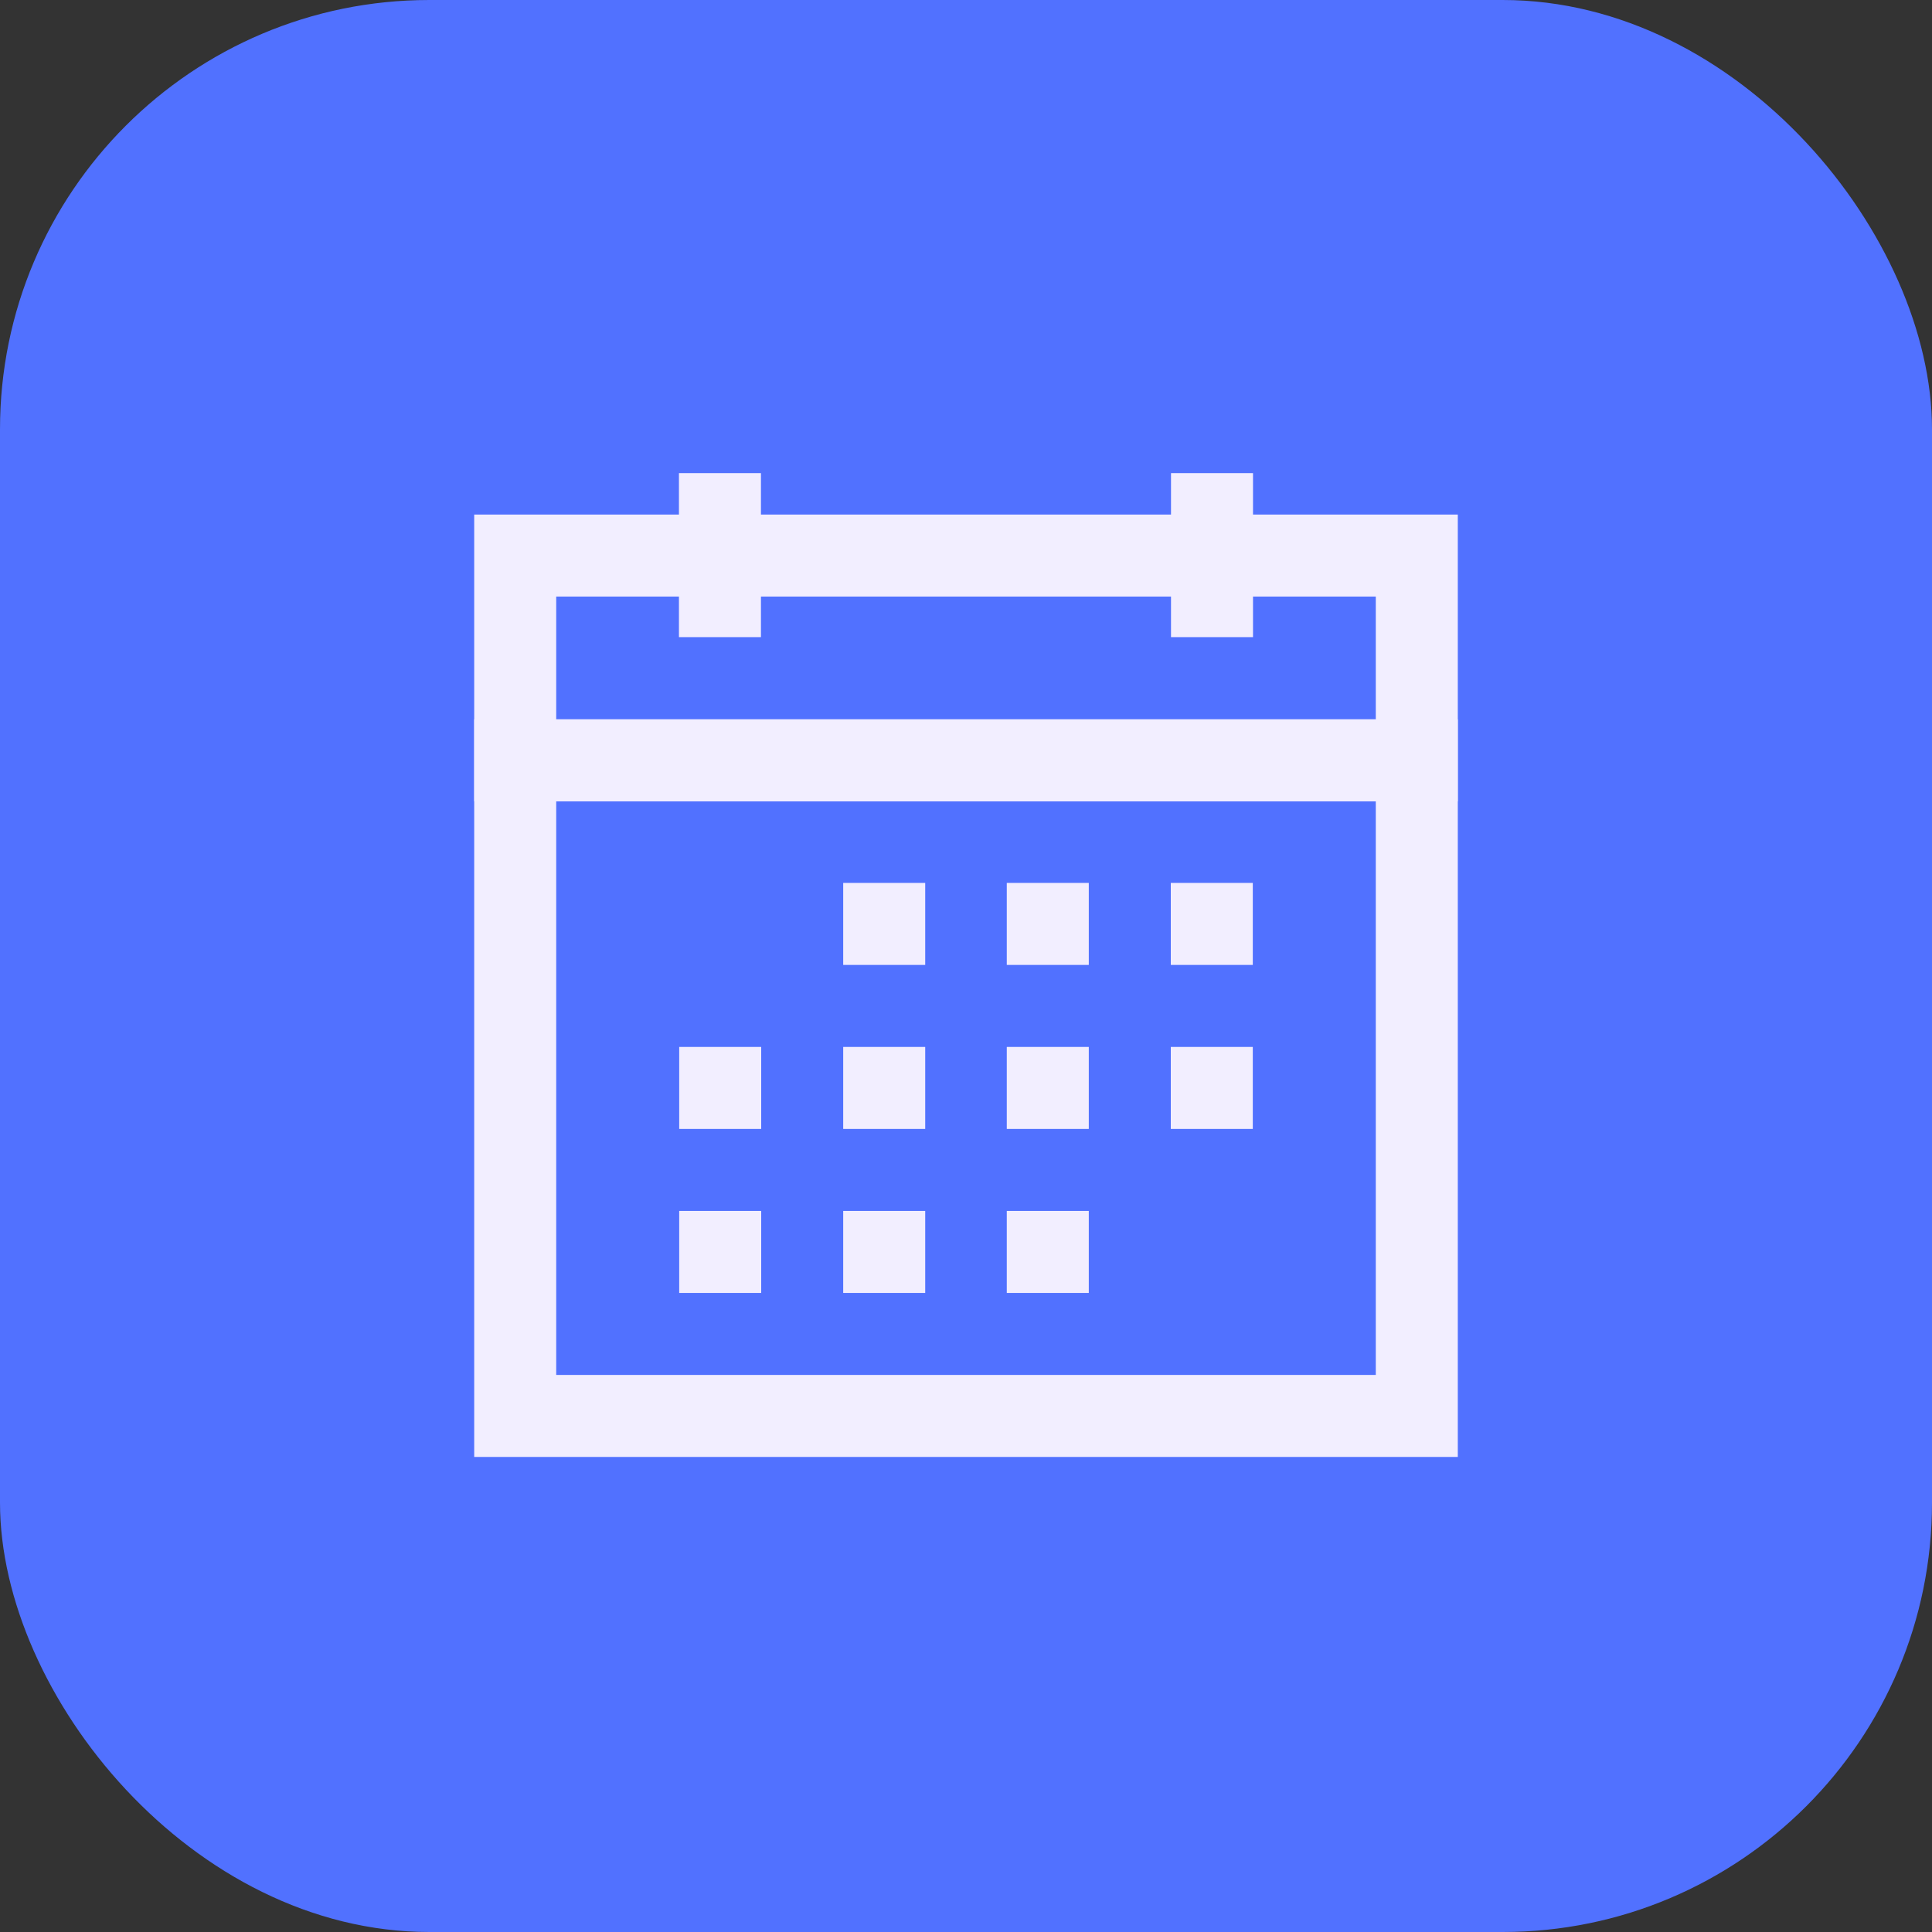 <?xml version="1.0" encoding="UTF-8"?>
<svg width="45px" height="45px" viewBox="0 0 45 45" version="1.1" xmlns="http://www.w3.org/2000/svg" xmlns:xlink="http://www.w3.org/1999/xlink">
    <rect x="0" y="0" width="45" height="45" fill="#333333" stroke="none"/>
    <title>编组</title>
    <g id="页面-1" stroke="none" stroke-width="1" fill="none" fill-rule="evenodd">
        <g id="编组">
            <rect id="矩形" fill="#5171FF" fill-rule="nonzero" x="0" y="0" width="45" height="45" rx="10"></rect>
            <g transform="translate(12, 11.02)" id="路径" stroke="#F2EEFF" stroke-width="1.91">
                <polygon stroke-linecap="square" points="0 6.69 21 6.69 21 1.92 0 1.92"></polygon>
                <line x1="16.23" y1="-1.77635684e-15" x2="16.23" y2="3.82"></line>
                <line x1="4.769" y1="-1.77635684e-15" x2="4.769" y2="3.82"></line>
                <polygon stroke-linecap="square" points="21 11.46 21 6.69 0 6.69 0 21.96 21 21.96 21 15.27"></polygon>
                <line x1="7.64" y1="10.5" x2="9.55" y2="10.5"></line>
                <line x1="11.45" y1="10.5" x2="13.36" y2="10.5"></line>
                <line x1="15.27" y1="10.5" x2="17.18" y2="10.5"></line>
                <line x1="7.64" y1="14.32" x2="9.55" y2="14.32"></line>
                <line x1="3.82" y1="14.32" x2="5.73" y2="14.32"></line>
                <line x1="11.45" y1="14.32" x2="13.36" y2="14.32"></line>
                <line x1="15.27" y1="14.32" x2="17.18" y2="14.32"></line>
                <line x1="7.64" y1="18.14" x2="9.55" y2="18.14"></line>
                <line x1="3.82" y1="18.14" x2="5.73" y2="18.14"></line>
                <line x1="11.45" y1="18.14" x2="13.36" y2="18.14"></line>
            </g>
        </g>
    </g>
</svg>